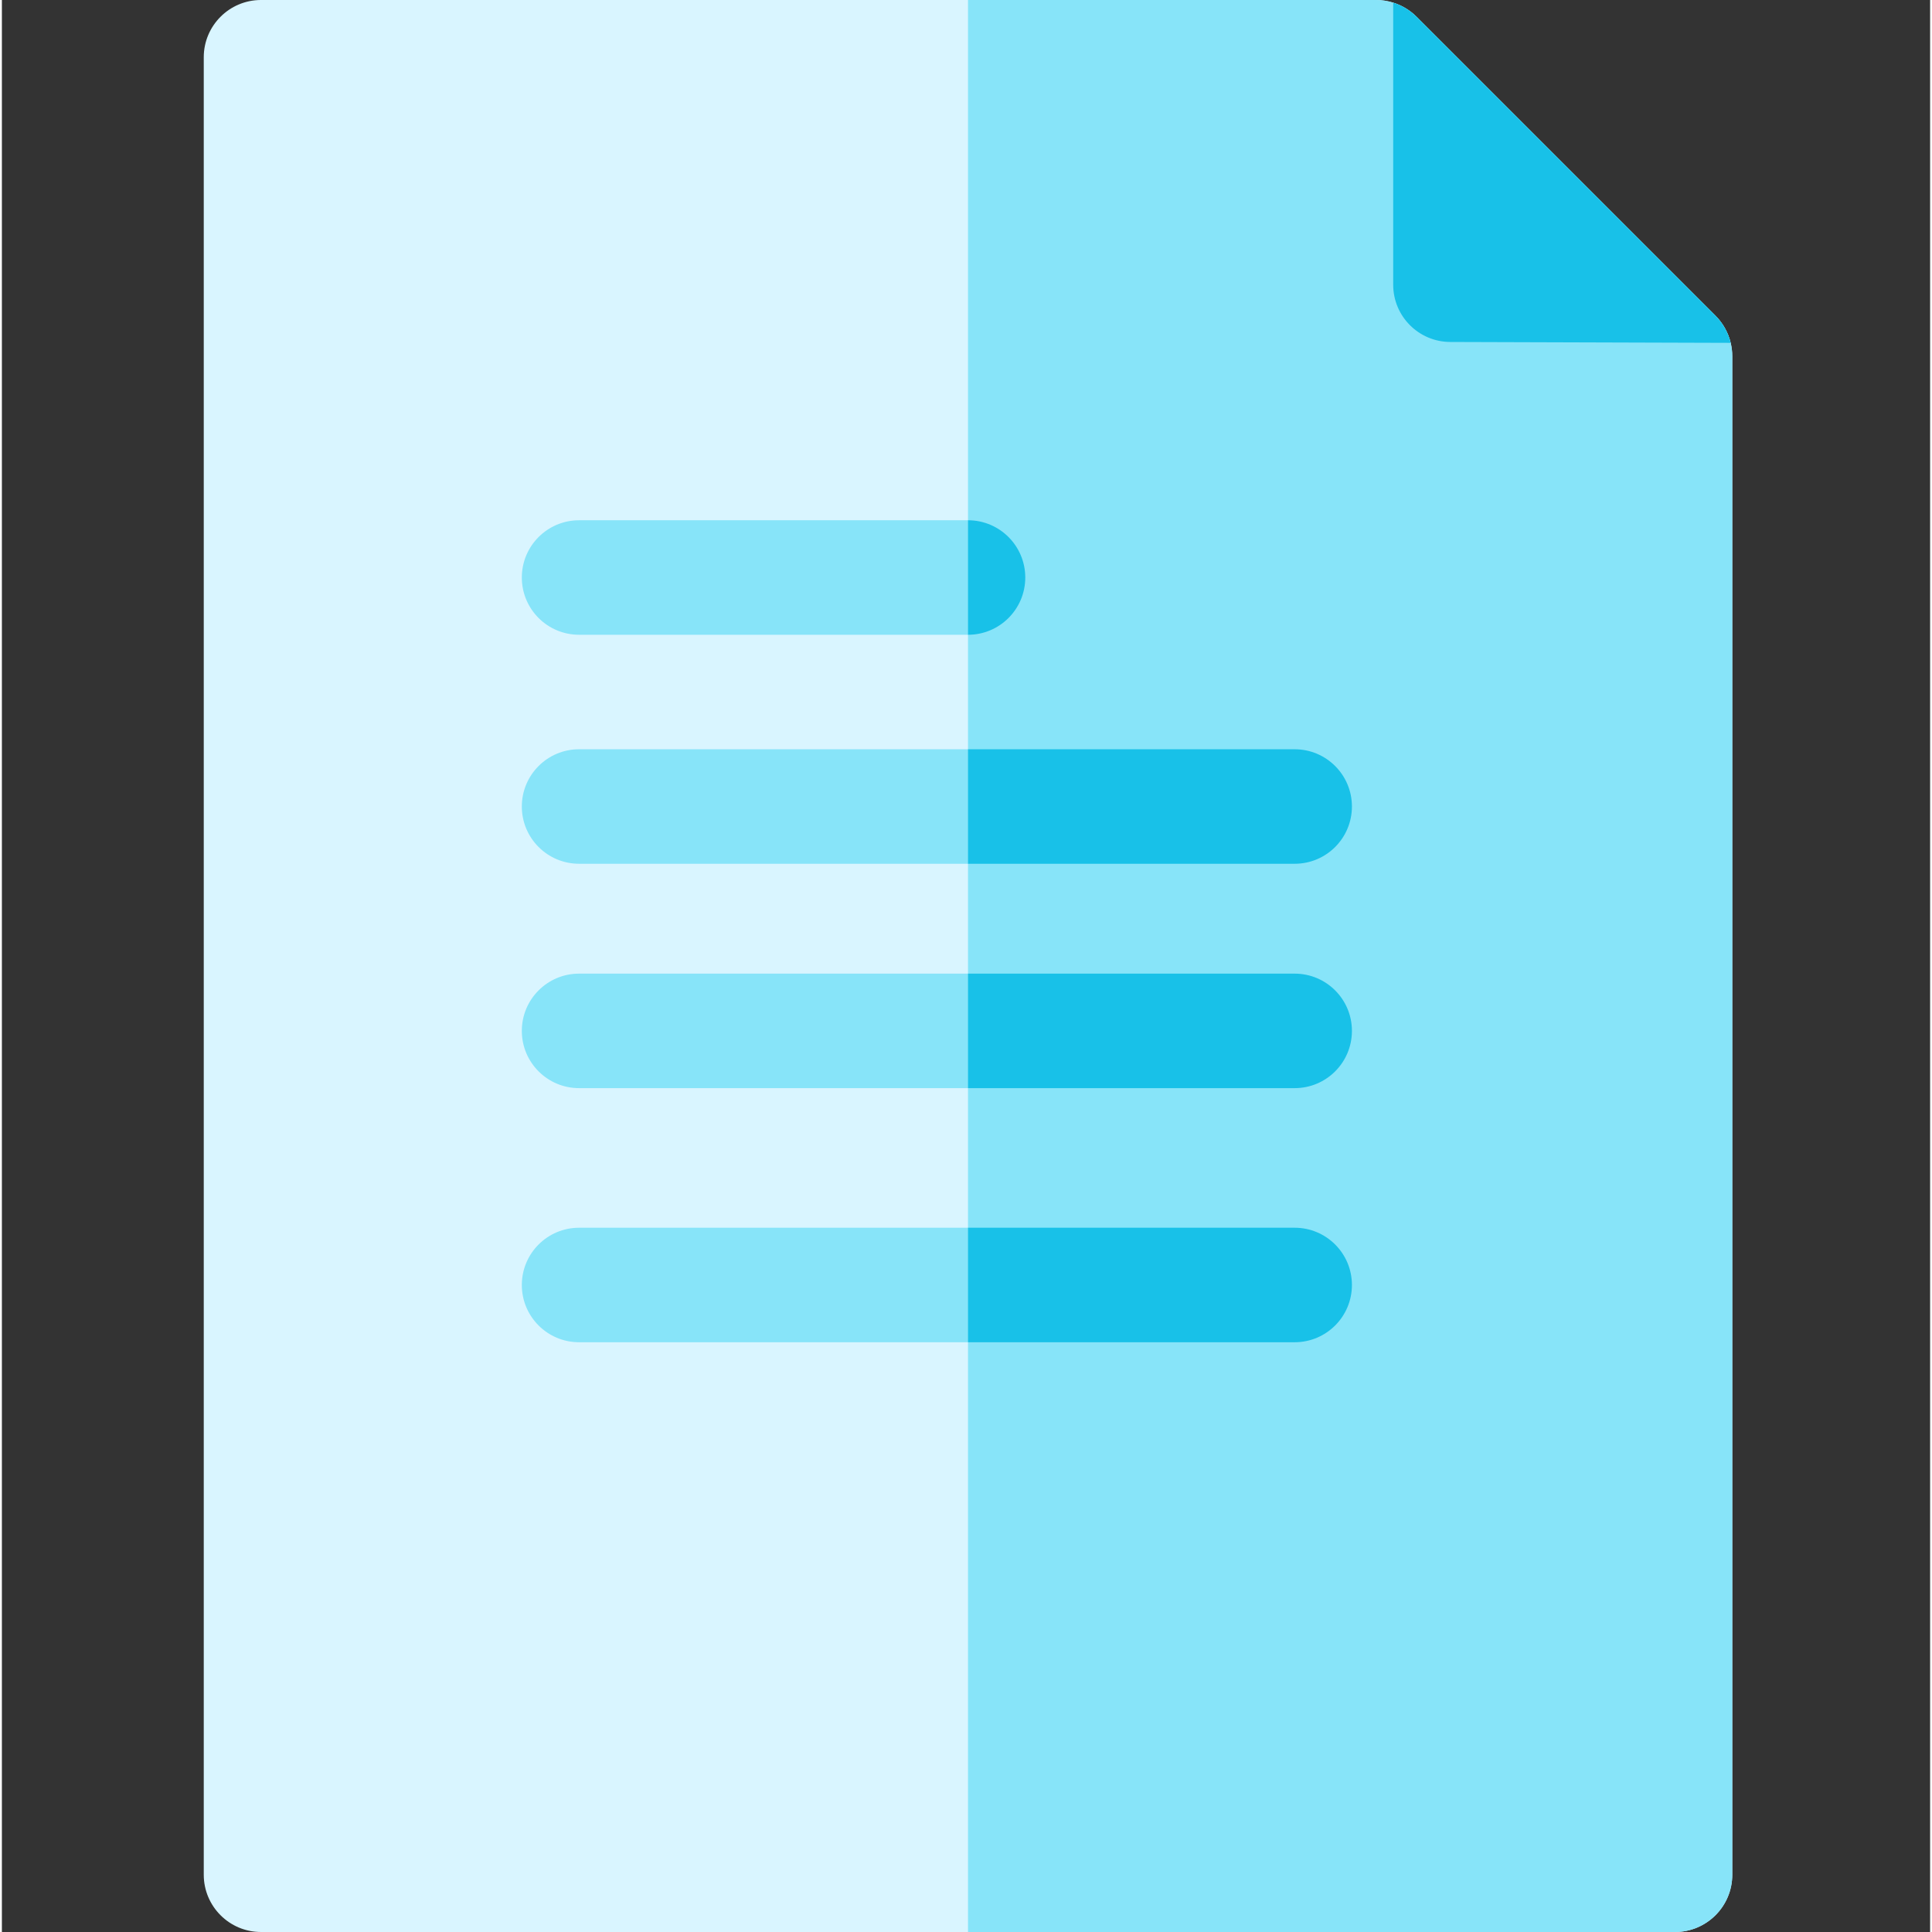 <svg height="512pt" viewBox="-53 0 511 512" width="512pt" xmlns="http://www.w3.org/2000/svg"><rect x="-53" y="0" width="511" height="512" fill="#333333" stroke="none"/><path d="m405.57 94.41v402.418c0 8.375-6.797 15.172-15.172 15.172h-374.727c-8.375 0-15.172-6.797-15.172-15.172v-481.656c0-8.375 6.797-15.172 15.172-15.172h295.488c1.559 0 3.094.242 4.551.707 2.305.719 4.43 1.992 6.18 3.734l79.238 79.238c1.992 2 3.367 4.488 4.016 7.18.281 1.152.426 2.348.426 3.551zm0 0" fill="#d9f5ff"/><path d="m405.145 90.859c-.648-2.691-2.023-5.18-4.016-7.18l-79.238-79.238c-1.75-1.742-3.875-3.016-6.18-3.734-1.457-.465-2.992-.707-4.551-.707h-108.125v512h187.363c8.375 0 15.172-6.797 15.172-15.172v-402.418c0-1.203-.145-2.398-.426-3.551zm0 0" fill="#87e4f9"/><path d="m405.145 90.859-74.312-.234c-8.355-.027-15.121-6.805-15.121-15.172v-74.746c2.305.719 4.43 1.992 6.18 3.734l79.238 79.238c1.992 2 3.367 4.488 4.016 7.18zm0 0" fill="#18c1e8"/><path d="m203.035 168.219h-103.074c-8.379 0-15.172-6.793-15.172-15.172s6.793-15.172 15.172-15.172h103.074c8.379 0 15.172 6.793 15.172 15.172s-6.793 15.172-15.172 15.172zm0 0" fill="#87e4f9"/><path d="m203.035 137.875v30.344c8.379 0 15.172-6.793 15.172-15.172s-6.793-15.172-15.172-15.172zm0 0" fill="#18c1e8"/><path d="m289.602 228.906h-189.641c-8.379 0-15.172-6.793-15.172-15.172s6.793-15.172 15.172-15.172h189.641c8.379 0 15.172 6.793 15.172 15.172s-6.793 15.172-15.172 15.172zm0 0" fill="#87e4f9"/><path d="m289.602 198.562h-86.566v30.344h86.566c8.379 0 15.172-6.793 15.172-15.172s-6.793-15.172-15.172-15.172zm0 0" fill="#18c1e8"/><path d="m289.602 288.367h-189.641c-8.379 0-15.172-6.793-15.172-15.172 0-8.379 6.793-15.172 15.172-15.172h189.641c8.379 0 15.172 6.793 15.172 15.172 0 8.379-6.793 15.172-15.172 15.172zm0 0" fill="#87e4f9"/><path d="m289.602 258.023h-86.566v30.344h86.566c8.379 0 15.172-6.793 15.172-15.172 0-8.379-6.793-15.172-15.172-15.172zm0 0" fill="#18c1e8"/><path d="m289.602 355.707h-189.641c-8.379 0-15.172-6.793-15.172-15.172s6.793-15.172 15.172-15.172h189.641c8.379 0 15.172 6.793 15.172 15.172s-6.793 15.172-15.172 15.172zm0 0" fill="#87e4f9"/><path d="m289.602 325.363h-86.566v30.344h86.566c8.379 0 15.172-6.793 15.172-15.172s-6.793-15.172-15.172-15.172zm0 0" fill="#18c1e8"/></svg>